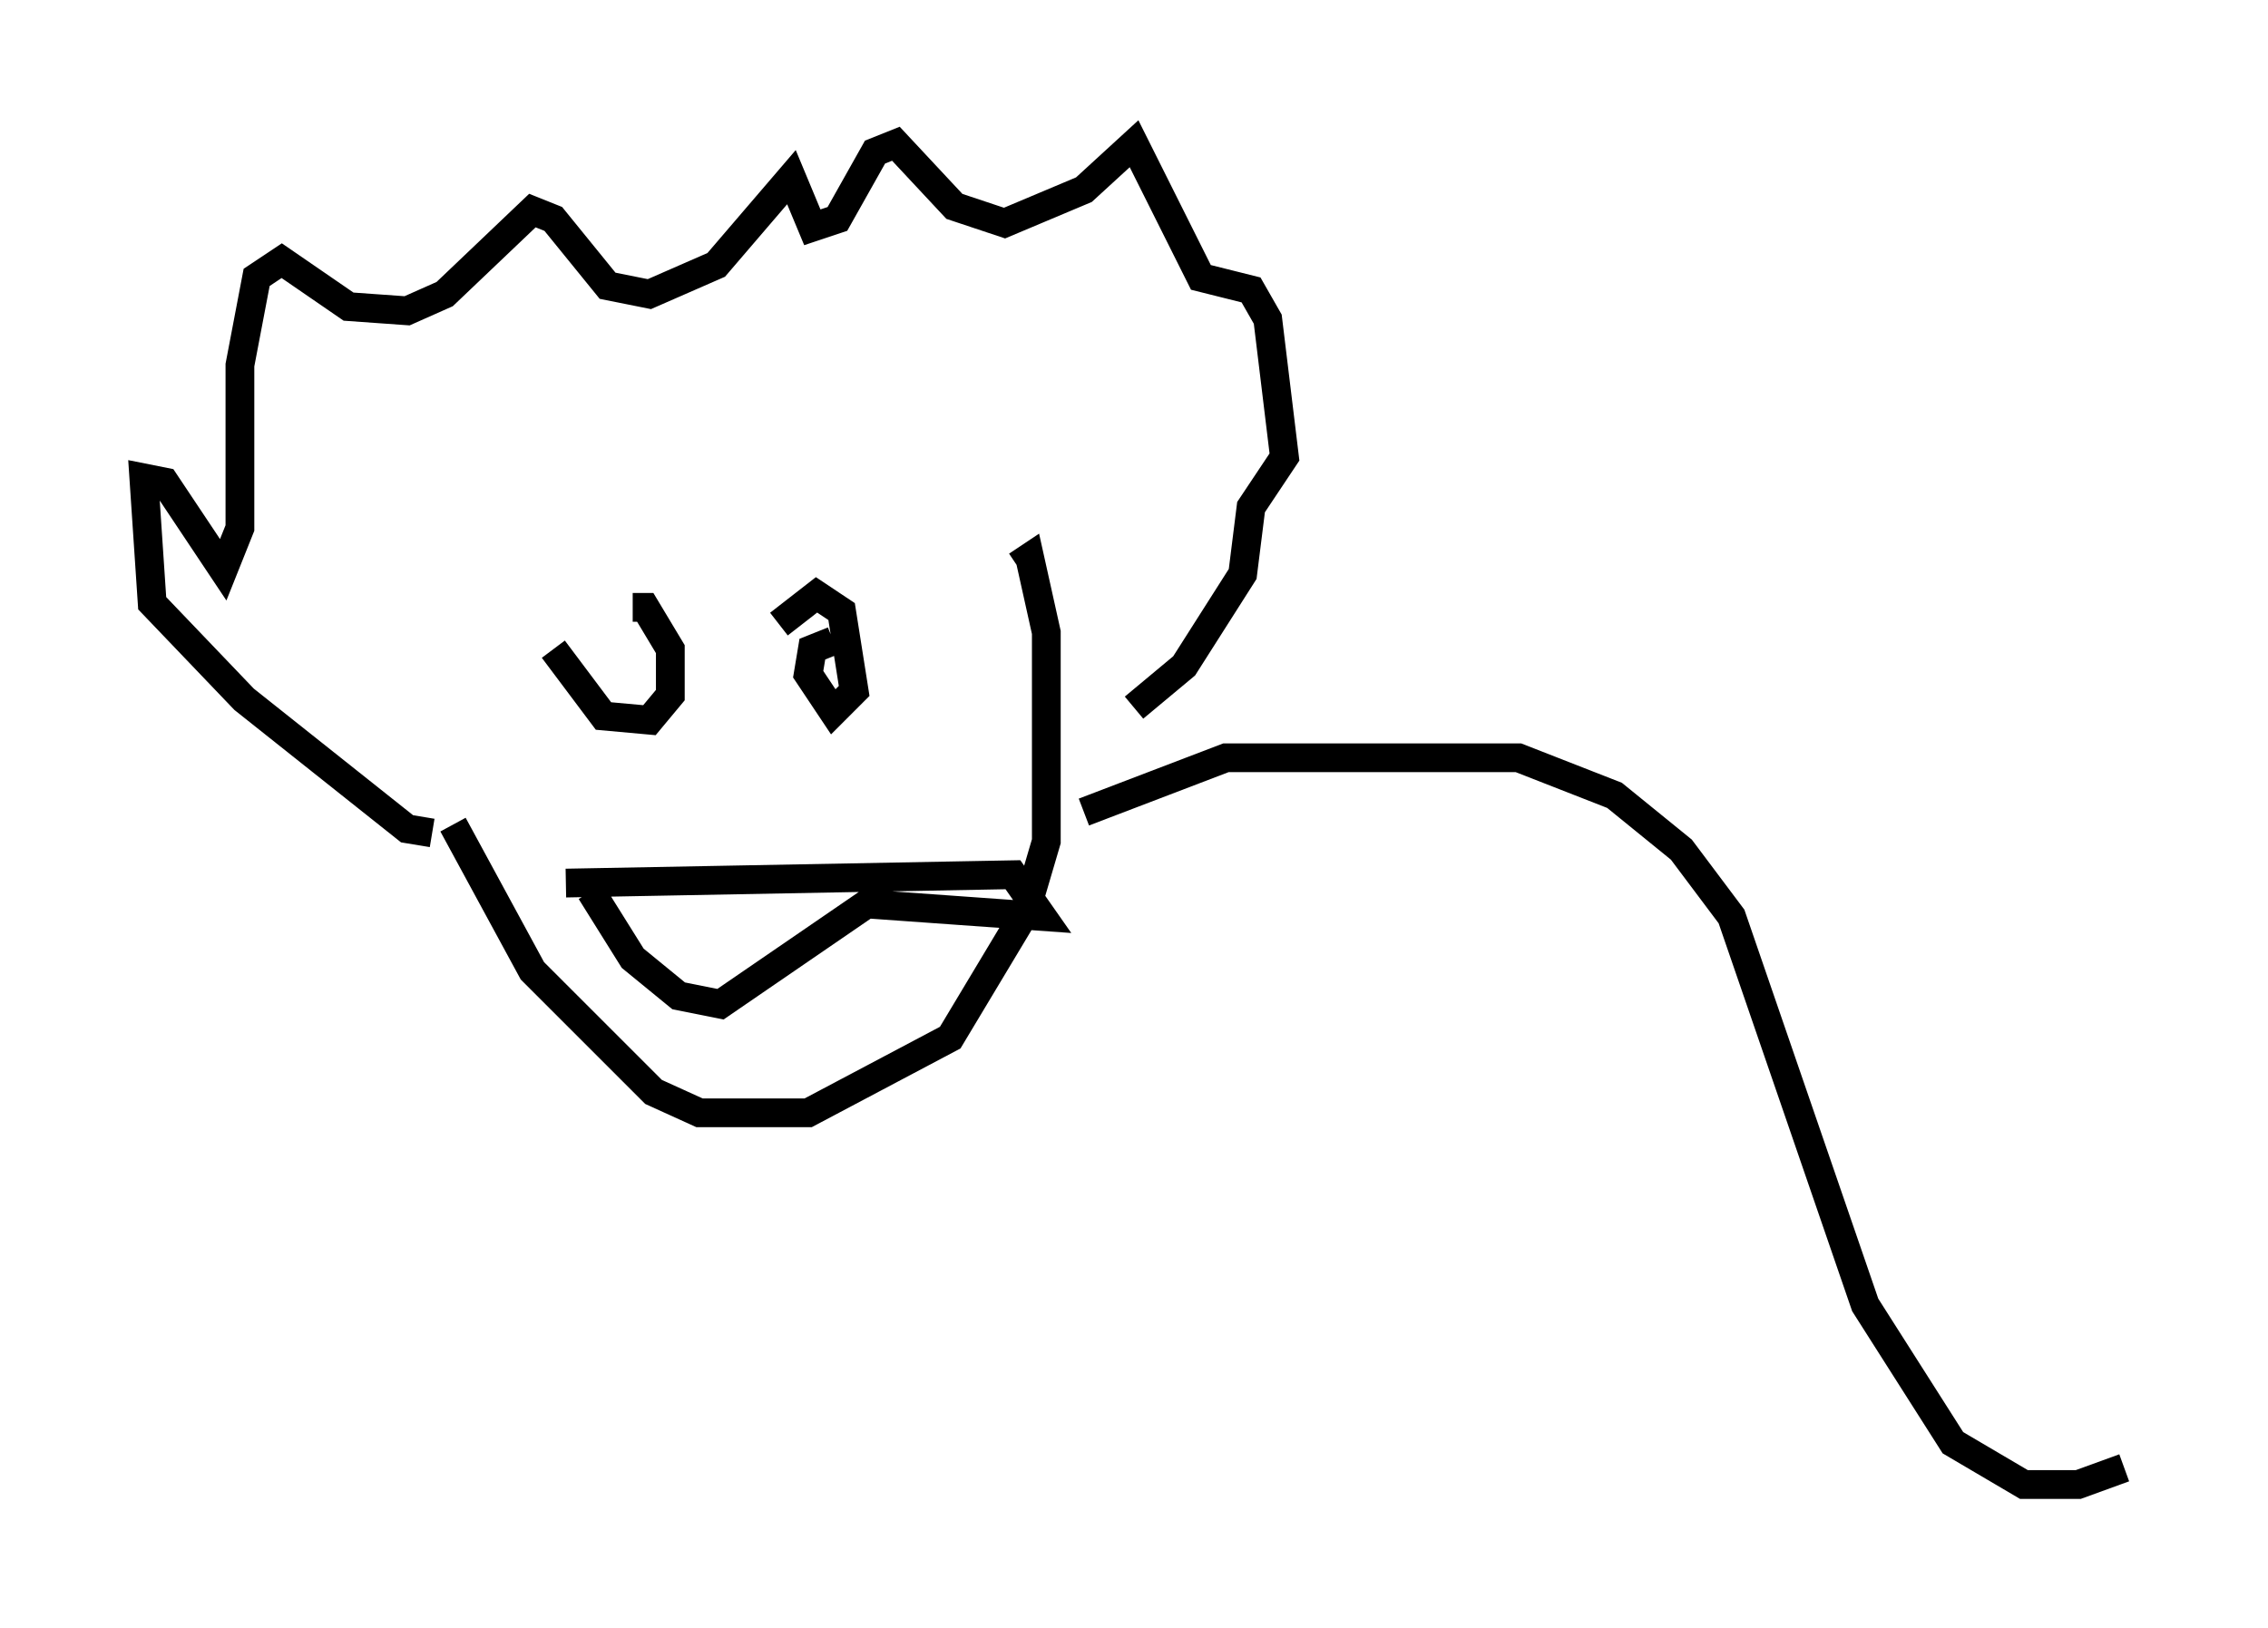 <?xml version="1.0" encoding="utf-8" ?>
<svg baseProfile="full" height="56.626" version="1.1" width="78.849" xmlns="http://www.w3.org/2000/svg" xmlns:ev="http://www.w3.org/2001/xml-events" xmlns:xlink="http://www.w3.org/1999/xlink"><defs /><rect fill="white" height="56.626" width="78.849" x="0" y="0" /><path d="M14.151, 19.961 m1.598, 8.715 l2.76, 5.084 4.212, 4.212 l1.598, 0.726 3.777, 0.0 l4.939, -2.615 2.615, -4.358 l0.726, -2.469 0.0, -7.263 l-0.581, -2.615 -0.436, 0.291 m-14.816, 11.33 l1.453, 2.324 1.598, 1.307 l1.453, 0.291 5.084, -3.486 l6.101, 0.436 -1.017, -1.453 l-15.542, 0.291 m-0.436, -8.134 l1.743, 2.324 1.598, 0.145 l0.726, -0.872 0.0, -1.598 l-0.872, -1.453 -0.436, 0.0 m6.972, 1.162 l-0.726, 0.291 -0.145, 0.872 l0.872, 1.307 0.726, -0.726 l-0.436, -2.76 -0.872, -0.581 l-1.307, 1.017 m-12.056, 7.263 l-0.872, -0.145 -5.665, -4.503 l-3.196, -3.341 -0.291, -4.358 l0.726, 0.145 2.034, 3.05 l0.581, -1.453 0.0, -5.665 l0.581, -3.05 0.872, -0.581 l2.324, 1.598 2.034, 0.145 l1.307, -0.581 3.05, -2.905 l0.726, 0.291 1.888, 2.324 l1.453, 0.291 2.324, -1.017 l2.615, -3.05 0.726, 1.743 l0.872, -0.291 1.307, -2.324 l0.726, -0.291 2.034, 2.179 l1.743, 0.581 2.76, -1.162 l1.743, -1.598 2.324, 4.648 l1.743, 0.436 0.581, 1.017 l0.581, 4.793 -1.162, 1.743 l-0.291, 2.324 -2.034, 3.196 l-1.743, 1.453 m-1.743, 3.631 l4.939, -1.888 10.168, 0.0 l3.341, 1.307 2.324, 1.888 l1.743, 2.324 4.648, 13.508 l3.05, 4.793 2.469, 1.453 l1.888, 0.0 1.598, -0.581 " fill="none" stroke="black" stroke-width="1" /></svg>